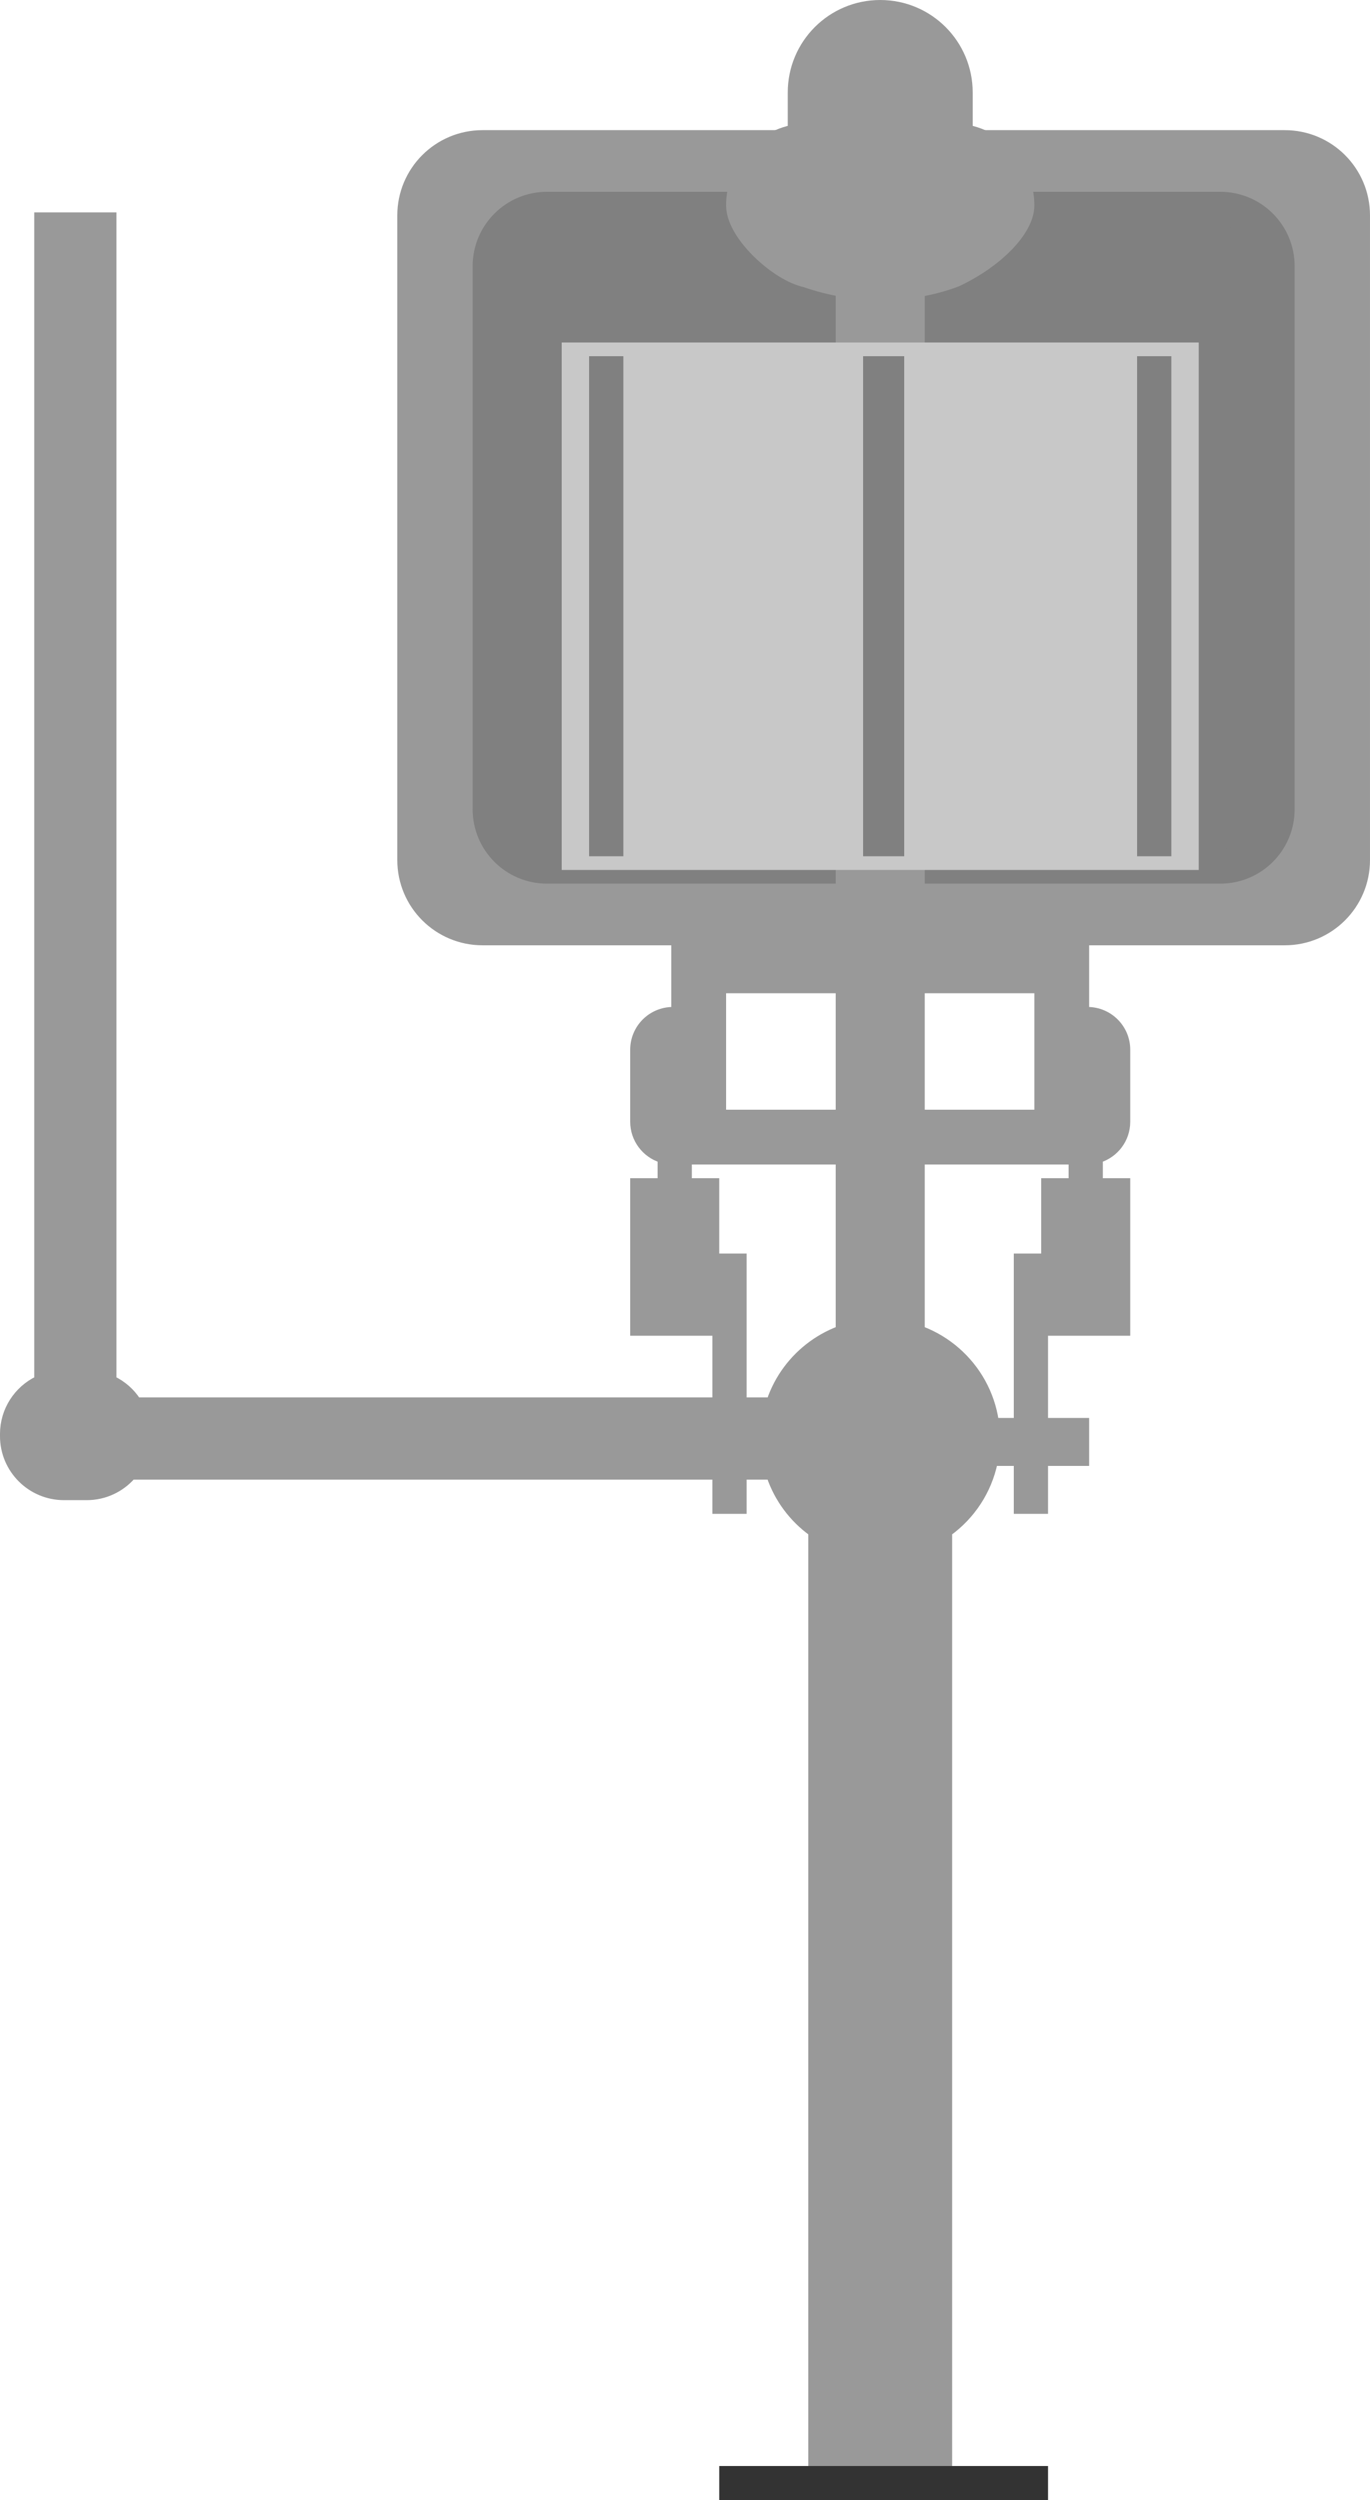 <?xml version="1.0" encoding="utf-8"?>
<!-- Generator: Adobe Illustrator 17.0.0, SVG Export Plug-In . SVG Version: 6.00 Build 0)  -->
<!DOCTYPE svg PUBLIC "-//W3C//DTD SVG 1.1//EN" "http://www.w3.org/Graphics/SVG/1.1/DTD/svg11.dtd">
<svg version="1.1" id="Layer_1" xmlns="http://www.w3.org/2000/svg" xmlns:xlink="http://www.w3.org/1999/xlink" x="0px" y="0px"
	 width="200.001px" height="365px" viewBox="925.5 -386.089 200.001 365" enable-background="new 925.5 -386.089 200.001 365"
	 xml:space="preserve">
<g>
	<g>
		<path fill="#999999" stroke="#999999" stroke-width="5" stroke-miterlimit="10" d="M1123-354.649v94.119
			c0,5.49-4.451,9.94-9.94,9.94h-117.12c-5.489,0-9.939-4.45-9.939-9.94v-94.119c0-5.49,4.45-9.94,9.939-9.94h43.301
			c-3.111,1.57-5.24,4.78-5.24,8.5c0.04,3.42,5.88,8.79,9.5,9.5c7.129,2.54,14.92,2.29,21,0c5.96-2.83,9.5-7,9.5-9.5
			c0-3.72-2.13-6.93-5.24-8.5h44.3C1118.55-364.589,1123-360.139,1123-354.649z"/>
		<path fill="#808080" stroke="#808080" stroke-width="5" stroke-miterlimit="10" d="M1112-267.943c0,4.614-3.74,8.354-8.354,8.354
			h-98.292c-4.613,0-8.354-3.74-8.354-8.354v-79.292c0-4.614,3.74-8.354,8.354-8.354h98.292c4.614,0,8.354,3.74,8.354,8.354
			V-267.943z"/>
		<rect x="1048" y="-345.589" fill="#999999" stroke="#999999" stroke-miterlimit="10" width="12" height="170"/>
		
			<rect x="1010.001" y="-333.589" fill="#C8C8C8" stroke="#C8C8C8" stroke-width="5" stroke-miterlimit="10" width="88" height="72"/>
		<rect x="1052" y="-333.589" fill="#808080" stroke="#808080" stroke-miterlimit="10" width="5" height="72"/>
		<rect x="1092" y="-333.589" fill="#808080" stroke="#808080" stroke-miterlimit="10" width="4" height="72"/>
		<rect x="1012.001" y="-333.589" fill="#808080" stroke="#808080" stroke-miterlimit="10" width="4" height="72"/>
		<path fill="#999999" stroke="#999999" stroke-width="5" stroke-miterlimit="10" d="M1074-356.089c0,2.5-3.54,6.67-9.5,9.5
			c-6.08,2.29-13.871,2.54-21,0c-3.62-0.71-9.46-6.08-9.5-9.5c0-3.72,2.129-6.93,5.24-8.5c1.14-0.57,2.42-0.92,3.76-0.99v-7.01
			c0-6.08,4.92-11,11-11c3.04,0,5.79,1.23,7.779,3.22c1.99,1.99,3.221,4.74,3.221,7.78v7.01c1.34,0.07,2.619,0.42,3.76,0.99
			C1071.871-363.019,1074-359.809,1074-356.089z"/>
		<rect x="1027.5" y="-245.089" fill="none" stroke="#999999" stroke-width="8" stroke-miterlimit="10" width="53" height="25"/>
		<path fill="#999999" stroke="#999999" stroke-miterlimit="10" d="M1086-216.859v3.27h4v22h-12v13h6v6h-6v7h-4v-7h-3.361
			c-0.879,4.19-3.289,7.81-6.639,10.24v136.76h-20v-136.76c-2.81-2.04-4.951-4.9-6.09-8.24H1034v5h-4v-5h-85.21
			c-1.62,1.84-3.99,3-6.64,3h-3.301c-4.89,0-8.85-3.96-8.85-8.85v-0.301c0-3.51,2.04-6.54,5-7.97v-169.879h11v169.88
			c1.45,0.7,2.68,1.78,3.549,3.12H1030v-10h-12v-22h4v-3.27c-2.32-0.74-4-2.91-4-5.48v-10.5c0-3.18,2.57-5.75,5.75-5.75h0.5
			c3.18,0,5.75,2.57,5.75,5.75v10.5c0,2.57-1.68,4.74-4,5.48v3.27h4v11h4v21h3.92c2.271-6.69,8.62-11.5,16.08-11.5
			c8.54,0,15.61,6.3,16.81,14.5h3.19v-24h4v-11h4v-3.27c-2.32-0.74-4-2.91-4-5.48v-10.5c0-3.18,2.57-5.75,5.75-5.75h0.5
			c3.18,0,5.75,2.57,5.75,5.75v10.5C1090-219.769,1088.321-217.599,1086-216.859z"/>
	</g>
	<rect x="1031" y="-25.589" fill="#333333" stroke="#333333" stroke-miterlimit="10" width="47" height="4"/>
</g>
</svg>
